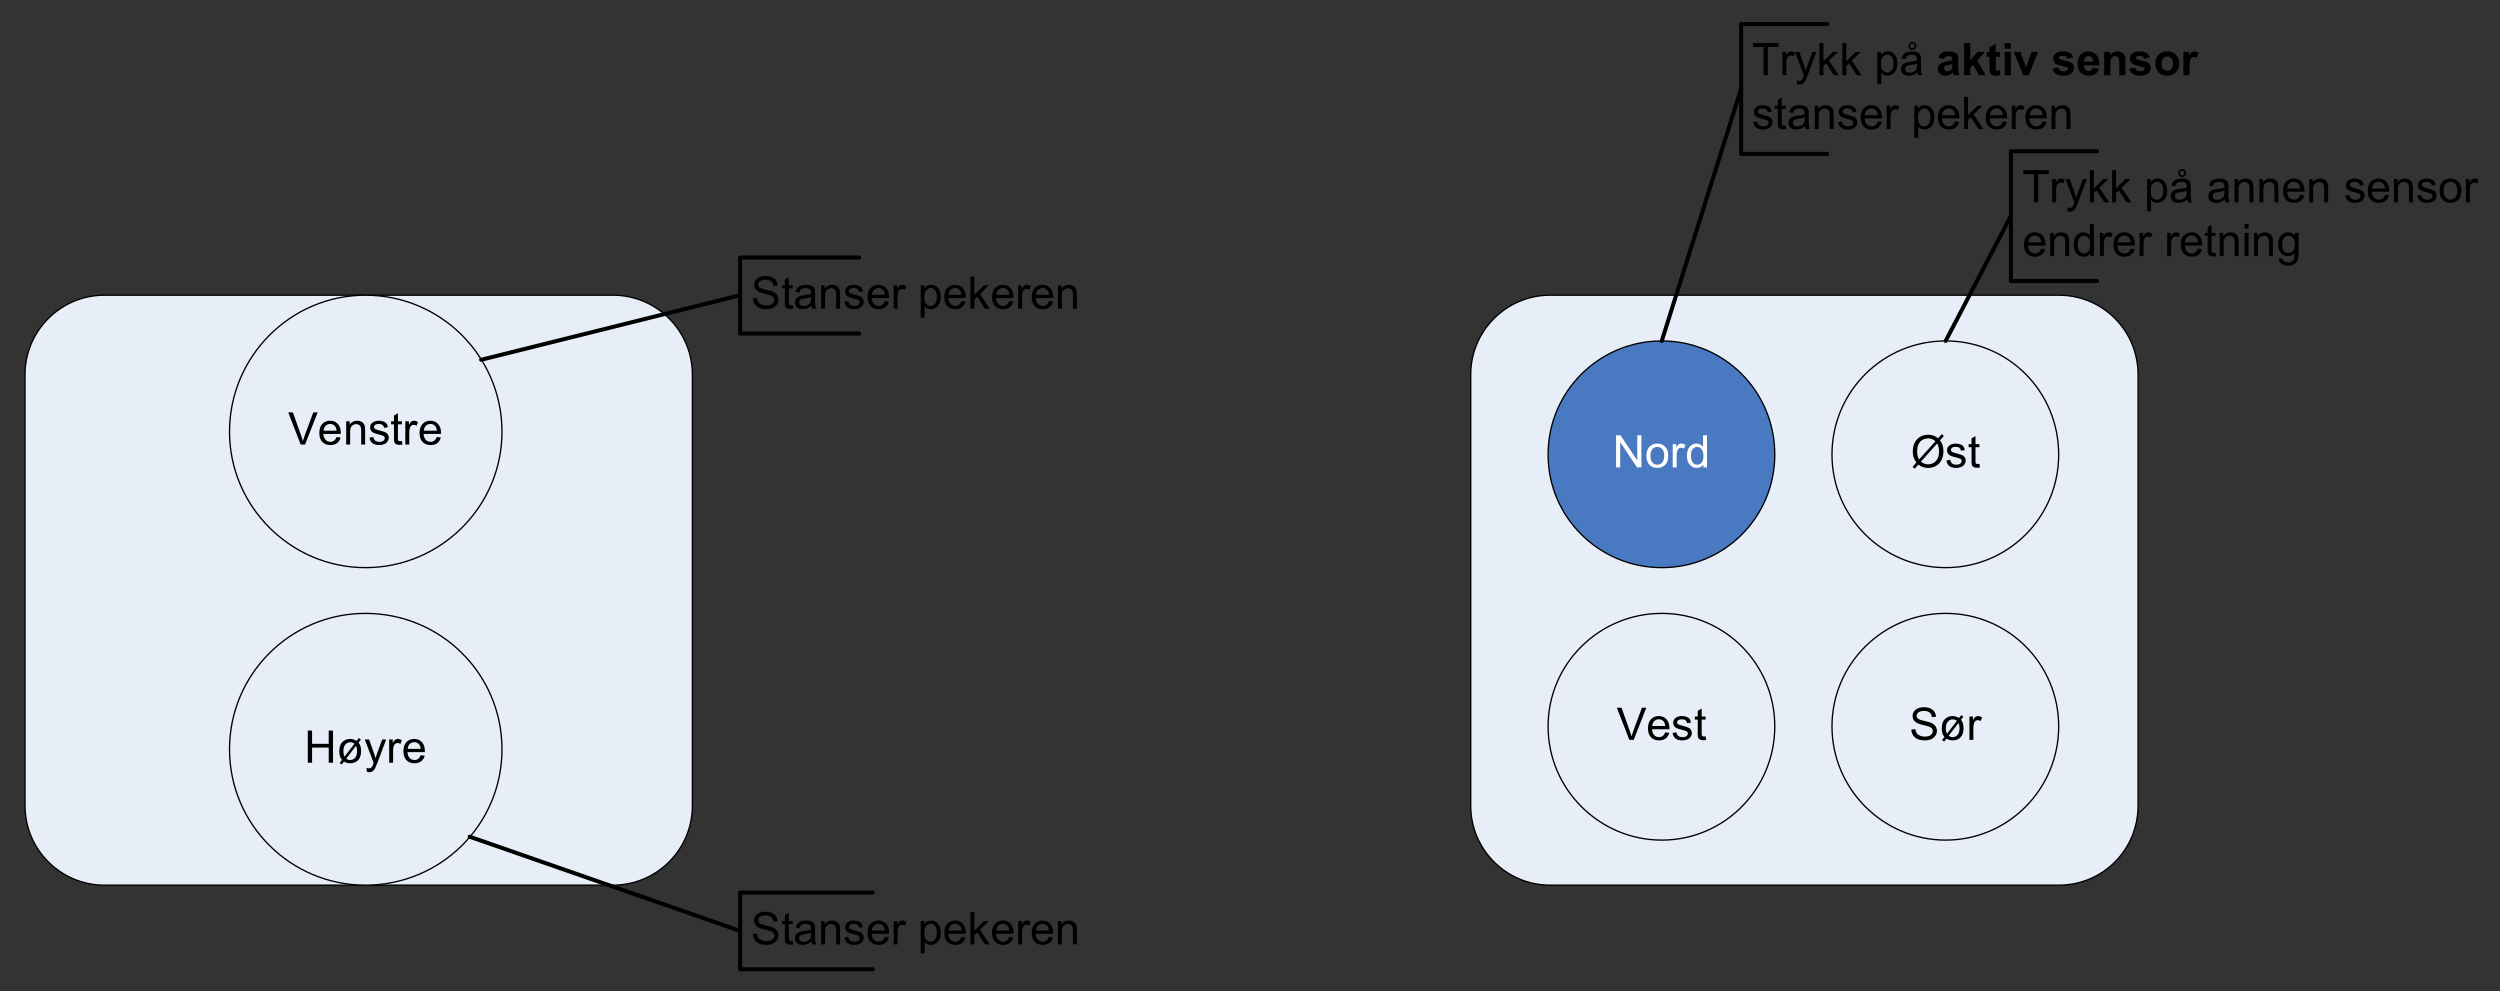 <?xml version="1.0" encoding="UTF-8"?>
<svg xmlns="http://www.w3.org/2000/svg" xmlns:xlink="http://www.w3.org/1999/xlink" width="445.944pt" height="176.855pt" viewBox="0 0 445.944 176.855" version="1.1">
<rect x="0" y="0" width="445.944" height="176.855" fill="#333333" stroke="none"/>
<defs>
<g>
<symbol overflow="visible" id="glyph0-0">
<path style="stroke:none;" d="M 1 0 L 1 -5 L 5 -5 L 5 0 Z M 1.125 -0.125 L 4.875 -0.125 L 4.875 -4.875 L 1.125 -4.875 Z M 1.125 -0.125 "/>
</symbol>
<symbol overflow="visible" id="glyph0-1">
<path style="stroke:none;" d="M 4.891 -5.203 L 5.547 -5.938 L 5.922 -5.609 L 5.234 -4.844 C 5.461 -4.508 5.613 -4.219 5.688 -3.969 C 5.789 -3.633 5.844 -3.266 5.844 -2.859 C 5.844 -2.273 5.723 -1.754 5.484 -1.297 C 5.254 -0.836 4.926 -0.488 4.5 -0.25 C 4.07 -0.02 3.613 0.094 3.125 0.094 C 2.77 0.094 2.445 0.039 2.156 -0.062 C 1.926 -0.133 1.664 -0.281 1.375 -0.5 L 0.719 0.234 L 0.328 -0.094 L 1.016 -0.875 C 0.754 -1.258 0.582 -1.586 0.5 -1.859 C 0.414 -2.141 0.375 -2.473 0.375 -2.859 C 0.375 -3.441 0.488 -3.961 0.719 -4.422 C 0.957 -4.879 1.285 -5.227 1.703 -5.469 C 2.129 -5.707 2.602 -5.828 3.125 -5.828 C 3.469 -5.828 3.77 -5.781 4.031 -5.688 C 4.301 -5.594 4.586 -5.43 4.891 -5.203 Z M 4.422 -4.672 C 4.172 -4.867 3.953 -5 3.766 -5.062 C 3.586 -5.133 3.375 -5.172 3.125 -5.172 C 2.551 -5.172 2.078 -4.977 1.703 -4.594 C 1.336 -4.207 1.156 -3.629 1.156 -2.859 C 1.156 -2.555 1.18 -2.289 1.234 -2.062 C 1.273 -1.883 1.363 -1.672 1.5 -1.422 Z M 4.734 -4.281 L 1.828 -1.031 C 2.035 -0.863 2.223 -0.75 2.391 -0.688 C 2.609 -0.594 2.848 -0.547 3.109 -0.547 C 3.672 -0.547 4.133 -0.742 4.5 -1.141 C 4.875 -1.547 5.062 -2.113 5.062 -2.844 C 5.062 -3.383 4.953 -3.863 4.734 -4.281 Z M 4.734 -4.281 "/>
</symbol>
<symbol overflow="visible" id="glyph0-2">
<path style="stroke:none;" d="M 0.25 -1.234 L 0.938 -1.344 C 0.977 -1.07 1.086 -0.859 1.266 -0.703 C 1.441 -0.555 1.691 -0.484 2.016 -0.484 C 2.336 -0.484 2.578 -0.547 2.734 -0.672 C 2.891 -0.805 2.969 -0.961 2.969 -1.141 C 2.969 -1.305 2.898 -1.43 2.766 -1.516 C 2.672 -1.578 2.43 -1.66 2.047 -1.766 C 1.523 -1.891 1.164 -2 0.969 -2.094 C 0.77 -2.188 0.617 -2.316 0.516 -2.484 C 0.41 -2.66 0.359 -2.848 0.359 -3.047 C 0.359 -3.234 0.398 -3.406 0.484 -3.562 C 0.578 -3.719 0.695 -3.848 0.844 -3.953 C 0.945 -4.035 1.094 -4.102 1.281 -4.156 C 1.469 -4.219 1.672 -4.25 1.891 -4.25 C 2.211 -4.25 2.5 -4.203 2.75 -4.109 C 3 -4.016 3.18 -3.883 3.297 -3.719 C 3.41 -3.562 3.488 -3.348 3.531 -3.078 L 2.844 -2.984 C 2.812 -3.203 2.723 -3.367 2.578 -3.484 C 2.43 -3.609 2.219 -3.672 1.938 -3.672 C 1.613 -3.672 1.383 -3.613 1.25 -3.5 C 1.113 -3.395 1.047 -3.27 1.047 -3.125 C 1.047 -3.039 1.07 -2.961 1.125 -2.891 C 1.188 -2.805 1.281 -2.742 1.406 -2.703 C 1.469 -2.672 1.672 -2.609 2.016 -2.516 C 2.516 -2.379 2.863 -2.27 3.062 -2.188 C 3.258 -2.102 3.41 -1.977 3.516 -1.812 C 3.629 -1.656 3.688 -1.457 3.688 -1.219 C 3.688 -0.988 3.617 -0.77 3.484 -0.562 C 3.348 -0.352 3.148 -0.191 2.891 -0.078 C 2.641 0.035 2.348 0.094 2.016 0.094 C 1.484 0.094 1.07 -0.016 0.781 -0.234 C 0.5 -0.461 0.32 -0.797 0.25 -1.234 Z M 0.25 -1.234 "/>
</symbol>
<symbol overflow="visible" id="glyph0-3">
<path style="stroke:none;" d="M 2.062 -0.625 L 2.172 -0.016 C 1.973 0.035 1.797 0.062 1.641 0.062 C 1.379 0.062 1.176 0.02 1.031 -0.062 C 0.895 -0.145 0.797 -0.25 0.734 -0.375 C 0.68 -0.508 0.656 -0.789 0.656 -1.219 L 0.656 -3.609 L 0.141 -3.609 L 0.141 -4.156 L 0.656 -4.156 L 0.656 -5.172 L 1.359 -5.594 L 1.359 -4.156 L 2.062 -4.156 L 2.062 -3.609 L 1.359 -3.609 L 1.359 -1.172 C 1.359 -0.973 1.367 -0.844 1.391 -0.781 C 1.422 -0.727 1.461 -0.688 1.516 -0.656 C 1.566 -0.625 1.645 -0.609 1.75 -0.609 C 1.832 -0.609 1.938 -0.613 2.062 -0.625 Z M 2.062 -0.625 "/>
</symbol>
<symbol overflow="visible" id="glyph0-4">
<path style="stroke:none;" d="M 0.359 -1.844 L 1.078 -1.906 C 1.109 -1.613 1.188 -1.375 1.312 -1.188 C 1.438 -1.008 1.629 -0.863 1.891 -0.75 C 2.148 -0.633 2.441 -0.578 2.766 -0.578 C 3.055 -0.578 3.312 -0.617 3.531 -0.703 C 3.75 -0.797 3.91 -0.914 4.016 -1.062 C 4.129 -1.219 4.188 -1.383 4.188 -1.562 C 4.188 -1.738 4.133 -1.895 4.031 -2.031 C 3.926 -2.164 3.754 -2.273 3.516 -2.359 C 3.359 -2.422 3.016 -2.516 2.484 -2.641 C 1.961 -2.766 1.598 -2.883 1.391 -3 C 1.117 -3.145 0.914 -3.32 0.781 -3.531 C 0.645 -3.75 0.578 -3.988 0.578 -4.25 C 0.578 -4.539 0.66 -4.812 0.828 -5.062 C 0.992 -5.312 1.234 -5.5 1.547 -5.625 C 1.859 -5.758 2.207 -5.828 2.594 -5.828 C 3.02 -5.828 3.395 -5.758 3.719 -5.625 C 4.039 -5.488 4.289 -5.285 4.469 -5.016 C 4.645 -4.754 4.738 -4.453 4.75 -4.109 L 4.016 -4.062 C 3.984 -4.426 3.852 -4.695 3.625 -4.875 C 3.395 -5.062 3.062 -5.156 2.625 -5.156 C 2.164 -5.156 1.832 -5.07 1.625 -4.906 C 1.414 -4.738 1.312 -4.535 1.312 -4.297 C 1.312 -4.086 1.383 -3.922 1.531 -3.797 C 1.676 -3.66 2.055 -3.52 2.672 -3.375 C 3.285 -3.238 3.707 -3.117 3.938 -3.016 C 4.27 -2.859 4.516 -2.66 4.672 -2.422 C 4.836 -2.191 4.922 -1.926 4.922 -1.625 C 4.922 -1.312 4.832 -1.02 4.656 -0.75 C 4.477 -0.488 4.227 -0.281 3.906 -0.125 C 3.582 0.02 3.211 0.094 2.797 0.094 C 2.285 0.094 1.852 0.02 1.5 -0.125 C 1.145 -0.281 0.867 -0.508 0.672 -0.812 C 0.473 -1.113 0.367 -1.457 0.359 -1.844 Z M 0.359 -1.844 "/>
</symbol>
<symbol overflow="visible" id="glyph0-5">
<path style="stroke:none;" d="M 3.594 -3.906 L 3.984 -4.406 L 4.359 -4.125 L 3.938 -3.594 C 4.102 -3.363 4.211 -3.16 4.266 -2.984 C 4.348 -2.723 4.391 -2.422 4.391 -2.078 C 4.391 -1.297 4.172 -0.719 3.734 -0.344 C 3.379 -0.051 2.945 0.094 2.438 0.094 C 2.031 0.094 1.664 -0.008 1.344 -0.219 L 0.938 0.312 L 0.562 0.031 L 0.984 -0.516 C 0.836 -0.691 0.727 -0.867 0.656 -1.047 C 0.551 -1.336 0.5 -1.66 0.5 -2.016 C 0.5 -2.797 0.691 -3.363 1.078 -3.719 C 1.461 -4.07 1.91 -4.25 2.422 -4.25 C 2.641 -4.25 2.836 -4.219 3.016 -4.156 C 3.191 -4.102 3.383 -4.02 3.594 -3.906 Z M 3.203 -3.391 C 2.961 -3.566 2.711 -3.656 2.453 -3.656 C 2.109 -3.656 1.816 -3.52 1.578 -3.25 C 1.348 -2.988 1.234 -2.598 1.234 -2.078 C 1.234 -1.68 1.301 -1.352 1.438 -1.094 Z M 3.484 -3.016 L 1.734 -0.734 C 1.941 -0.566 2.172 -0.484 2.422 -0.484 C 2.785 -0.484 3.082 -0.613 3.312 -0.875 C 3.551 -1.145 3.672 -1.547 3.672 -2.078 C 3.672 -2.273 3.656 -2.445 3.625 -2.594 C 3.602 -2.707 3.555 -2.848 3.484 -3.016 Z M 3.484 -3.016 "/>
</symbol>
<symbol overflow="visible" id="glyph0-6">
<path style="stroke:none;" d="M 0.516 0 L 0.516 -4.156 L 1.156 -4.156 L 1.156 -3.516 C 1.312 -3.816 1.457 -4.016 1.594 -4.109 C 1.738 -4.203 1.891 -4.25 2.047 -4.25 C 2.285 -4.25 2.531 -4.172 2.781 -4.016 L 2.531 -3.359 C 2.363 -3.461 2.191 -3.516 2.016 -3.516 C 1.859 -3.516 1.719 -3.469 1.594 -3.375 C 1.477 -3.281 1.395 -3.156 1.344 -3 C 1.258 -2.75 1.219 -2.473 1.219 -2.172 L 1.219 0 Z M 0.516 0 "/>
</symbol>
<symbol overflow="visible" id="glyph0-7">
<path style="stroke:none;" d="M 2.25 0 L 0.031 -5.734 L 0.859 -5.734 L 2.344 -1.562 C 2.469 -1.227 2.566 -0.914 2.641 -0.625 C 2.734 -0.938 2.836 -1.25 2.953 -1.562 L 4.5 -5.734 L 5.281 -5.734 L 3.031 0 Z M 2.25 0 "/>
</symbol>
<symbol overflow="visible" id="glyph0-8">
<path style="stroke:none;" d="M 3.375 -1.344 L 4.094 -1.25 C 3.977 -0.82 3.766 -0.488 3.453 -0.25 C 3.148 -0.02 2.754 0.094 2.266 0.094 C 1.66 0.094 1.18 -0.094 0.828 -0.469 C 0.473 -0.844 0.297 -1.367 0.297 -2.047 C 0.297 -2.742 0.473 -3.285 0.828 -3.672 C 1.191 -4.055 1.66 -4.25 2.234 -4.25 C 2.785 -4.25 3.238 -4.055 3.594 -3.672 C 3.945 -3.297 4.125 -2.766 4.125 -2.078 C 4.125 -2.035 4.117 -1.973 4.109 -1.891 L 1.016 -1.891 C 1.047 -1.441 1.176 -1.094 1.406 -0.844 C 1.633 -0.602 1.926 -0.484 2.281 -0.484 C 2.531 -0.484 2.742 -0.551 2.922 -0.688 C 3.109 -0.82 3.258 -1.039 3.375 -1.344 Z M 1.062 -2.469 L 3.375 -2.469 C 3.344 -2.82 3.254 -3.086 3.109 -3.266 C 2.891 -3.535 2.598 -3.672 2.234 -3.672 C 1.91 -3.672 1.641 -3.562 1.422 -3.344 C 1.203 -3.125 1.082 -2.832 1.062 -2.469 Z M 1.062 -2.469 "/>
</symbol>
<symbol overflow="visible" id="glyph0-9">
<path style="stroke:none;" d="M 0.609 0 L 0.609 -5.734 L 1.391 -5.734 L 4.391 -1.234 L 4.391 -5.734 L 5.125 -5.734 L 5.125 0 L 4.344 0 L 1.344 -4.5 L 1.344 0 Z M 0.609 0 "/>
</symbol>
<symbol overflow="visible" id="glyph0-10">
<path style="stroke:none;" d="M 0.266 -2.078 C 0.266 -2.848 0.477 -3.414 0.906 -3.781 C 1.258 -4.094 1.695 -4.25 2.219 -4.25 C 2.781 -4.25 3.242 -4.062 3.609 -3.688 C 3.973 -3.312 4.156 -2.797 4.156 -2.141 C 4.156 -1.598 4.07 -1.176 3.906 -0.875 C 3.75 -0.57 3.516 -0.332 3.203 -0.156 C 2.898 0.008 2.57 0.094 2.219 0.094 C 1.633 0.094 1.16 -0.094 0.797 -0.469 C 0.441 -0.844 0.266 -1.379 0.266 -2.078 Z M 0.984 -2.078 C 0.984 -1.547 1.098 -1.145 1.328 -0.875 C 1.566 -0.613 1.863 -0.484 2.219 -0.484 C 2.562 -0.484 2.848 -0.613 3.078 -0.875 C 3.316 -1.145 3.438 -1.551 3.438 -2.094 C 3.438 -2.613 3.316 -3.004 3.078 -3.266 C 2.848 -3.523 2.562 -3.656 2.219 -3.656 C 1.863 -3.656 1.566 -3.523 1.328 -3.266 C 1.098 -3.004 0.984 -2.609 0.984 -2.078 Z M 0.984 -2.078 "/>
</symbol>
<symbol overflow="visible" id="glyph0-11">
<path style="stroke:none;" d="M 3.219 0 L 3.219 -0.531 C 2.957 -0.113 2.57 0.094 2.062 0.094 C 1.727 0.094 1.422 0.004 1.141 -0.172 C 0.867 -0.359 0.656 -0.613 0.5 -0.938 C 0.352 -1.27 0.281 -1.648 0.281 -2.078 C 0.281 -2.484 0.348 -2.852 0.484 -3.188 C 0.617 -3.531 0.82 -3.789 1.094 -3.969 C 1.375 -4.156 1.688 -4.25 2.031 -4.25 C 2.281 -4.25 2.5 -4.191 2.688 -4.078 C 2.883 -3.973 3.047 -3.836 3.172 -3.672 L 3.172 -5.734 L 3.875 -5.734 L 3.875 0 Z M 1 -2.078 C 1 -1.547 1.109 -1.145 1.328 -0.875 C 1.555 -0.613 1.82 -0.484 2.125 -0.484 C 2.438 -0.484 2.695 -0.609 2.906 -0.859 C 3.125 -1.109 3.234 -1.492 3.234 -2.016 C 3.234 -2.578 3.125 -2.988 2.906 -3.25 C 2.688 -3.52 2.414 -3.656 2.094 -3.656 C 1.781 -3.656 1.52 -3.523 1.312 -3.266 C 1.102 -3.016 1 -2.617 1 -2.078 Z M 1 -2.078 "/>
</symbol>
<symbol overflow="visible" id="glyph0-12">
<path style="stroke:none;" d="M 0.531 0 L 0.531 -4.156 L 1.156 -4.156 L 1.156 -3.562 C 1.469 -4.02 1.91 -4.25 2.484 -4.25 C 2.734 -4.25 2.961 -4.203 3.172 -4.109 C 3.379 -4.016 3.535 -3.895 3.641 -3.75 C 3.742 -3.602 3.816 -3.43 3.859 -3.234 C 3.891 -3.109 3.906 -2.879 3.906 -2.547 L 3.906 0 L 3.203 0 L 3.203 -2.531 C 3.203 -2.812 3.172 -3.02 3.109 -3.156 C 3.055 -3.301 2.957 -3.414 2.812 -3.5 C 2.676 -3.594 2.516 -3.641 2.328 -3.641 C 2.035 -3.641 1.781 -3.539 1.562 -3.344 C 1.344 -3.156 1.234 -2.797 1.234 -2.266 L 1.234 0 Z M 0.531 0 "/>
</symbol>
<symbol overflow="visible" id="glyph0-13">
<path style="stroke:none;" d="M 0.641 0 L 0.641 -5.734 L 1.406 -5.734 L 1.406 -3.375 L 4.375 -3.375 L 4.375 -5.734 L 5.141 -5.734 L 5.141 0 L 4.375 0 L 4.375 -2.703 L 1.406 -2.703 L 1.406 0 Z M 0.641 0 "/>
</symbol>
<symbol overflow="visible" id="glyph0-14">
<path style="stroke:none;" d="M 0.5 1.594 L 0.422 0.938 C 0.578 0.977 0.711 1 0.828 1 C 0.984 1 1.109 0.973 1.203 0.922 C 1.297 0.867 1.367 0.797 1.422 0.703 C 1.473 0.629 1.547 0.457 1.641 0.188 C 1.648 0.145 1.672 0.086 1.703 0.016 L 0.125 -4.156 L 0.891 -4.156 L 1.75 -1.75 C 1.863 -1.445 1.961 -1.125 2.047 -0.781 C 2.129 -1.102 2.227 -1.422 2.344 -1.734 L 3.234 -4.156 L 3.938 -4.156 L 2.359 0.078 C 2.18 0.523 2.047 0.836 1.953 1.016 C 1.828 1.242 1.68 1.41 1.516 1.516 C 1.359 1.629 1.172 1.688 0.953 1.688 C 0.816 1.688 0.664 1.656 0.5 1.594 Z M 0.5 1.594 "/>
</symbol>
<symbol overflow="visible" id="glyph0-15">
<path style="stroke:none;" d="M 3.234 -0.516 C 2.973 -0.297 2.723 -0.141 2.484 -0.047 C 2.242 0.047 1.984 0.094 1.703 0.094 C 1.254 0.094 0.906 -0.016 0.656 -0.234 C 0.414 -0.461 0.297 -0.75 0.297 -1.094 C 0.297 -1.301 0.336 -1.488 0.422 -1.656 C 0.516 -1.82 0.633 -1.953 0.781 -2.047 C 0.938 -2.148 1.109 -2.227 1.297 -2.281 C 1.43 -2.32 1.641 -2.359 1.922 -2.391 C 2.492 -2.461 2.91 -2.547 3.172 -2.641 C 3.18 -2.734 3.188 -2.789 3.188 -2.812 C 3.188 -3.102 3.117 -3.305 2.984 -3.422 C 2.805 -3.578 2.539 -3.656 2.188 -3.656 C 1.852 -3.656 1.609 -3.598 1.453 -3.484 C 1.297 -3.367 1.176 -3.164 1.094 -2.875 L 0.406 -2.969 C 0.469 -3.258 0.57 -3.492 0.719 -3.672 C 0.863 -3.859 1.07 -4 1.344 -4.094 C 1.613 -4.195 1.926 -4.25 2.281 -4.25 C 2.633 -4.25 2.922 -4.207 3.141 -4.125 C 3.367 -4.039 3.535 -3.93 3.641 -3.797 C 3.742 -3.672 3.816 -3.516 3.859 -3.328 C 3.879 -3.203 3.891 -2.984 3.891 -2.672 L 3.891 -1.734 C 3.891 -1.086 3.906 -0.676 3.938 -0.5 C 3.969 -0.32 4.023 -0.156 4.109 0 L 3.375 0 C 3.301 -0.145 3.254 -0.316 3.234 -0.516 Z M 3.172 -2.078 C 2.922 -1.973 2.539 -1.883 2.031 -1.812 C 1.738 -1.77 1.531 -1.723 1.406 -1.672 C 1.289 -1.617 1.203 -1.539 1.141 -1.438 C 1.078 -1.344 1.047 -1.234 1.047 -1.109 C 1.047 -0.922 1.113 -0.766 1.25 -0.641 C 1.395 -0.516 1.602 -0.453 1.875 -0.453 C 2.145 -0.453 2.383 -0.508 2.594 -0.625 C 2.812 -0.75 2.969 -0.914 3.062 -1.125 C 3.133 -1.281 3.172 -1.516 3.172 -1.828 Z M 3.172 -2.078 "/>
</symbol>
<symbol overflow="visible" id="glyph0-16">
<path style="stroke:none;" d=""/>
</symbol>
<symbol overflow="visible" id="glyph0-17">
<path style="stroke:none;" d="M 0.531 1.594 L 0.531 -4.156 L 1.172 -4.156 L 1.172 -3.609 C 1.316 -3.816 1.484 -3.973 1.672 -4.078 C 1.867 -4.191 2.102 -4.25 2.375 -4.25 C 2.727 -4.25 3.039 -4.156 3.312 -3.969 C 3.582 -3.789 3.785 -3.535 3.922 -3.203 C 4.055 -2.867 4.125 -2.504 4.125 -2.109 C 4.125 -1.68 4.047 -1.297 3.891 -0.953 C 3.742 -0.617 3.523 -0.359 3.234 -0.172 C 2.941 0.004 2.641 0.094 2.328 0.094 C 2.086 0.094 1.875 0.047 1.688 -0.047 C 1.5 -0.148 1.348 -0.281 1.234 -0.438 L 1.234 1.594 Z M 1.172 -2.047 C 1.172 -1.516 1.273 -1.117 1.484 -0.859 C 1.703 -0.609 1.969 -0.484 2.281 -0.484 C 2.594 -0.484 2.859 -0.613 3.078 -0.875 C 3.297 -1.145 3.406 -1.555 3.406 -2.109 C 3.406 -2.641 3.297 -3.035 3.078 -3.297 C 2.867 -3.555 2.613 -3.688 2.312 -3.688 C 2.008 -3.688 1.742 -3.547 1.516 -3.266 C 1.285 -2.992 1.172 -2.586 1.172 -2.047 Z M 1.172 -2.047 "/>
</symbol>
<symbol overflow="visible" id="glyph0-18">
<path style="stroke:none;" d="M 0.531 0 L 0.531 -5.734 L 1.234 -5.734 L 1.234 -2.469 L 2.906 -4.156 L 3.812 -4.156 L 2.219 -2.609 L 3.969 0 L 3.109 0 L 1.734 -2.125 L 1.234 -1.641 L 1.234 0 Z M 0.531 0 "/>
</symbol>
<symbol overflow="visible" id="glyph0-19">
<path style="stroke:none;" d="M 2.078 0 L 2.078 -5.047 L 0.188 -5.047 L 0.188 -5.734 L 4.734 -5.734 L 4.734 -5.047 L 2.828 -5.047 L 2.828 0 Z M 2.078 0 "/>
</symbol>
<symbol overflow="visible" id="glyph0-20">
<path style="stroke:none;" d="M 3.234 -0.516 C 2.973 -0.297 2.723 -0.141 2.484 -0.047 C 2.242 0.047 1.984 0.094 1.703 0.094 C 1.254 0.094 0.906 -0.016 0.656 -0.234 C 0.414 -0.461 0.297 -0.75 0.297 -1.094 C 0.297 -1.301 0.336 -1.488 0.422 -1.656 C 0.516 -1.82 0.633 -1.953 0.781 -2.047 C 0.938 -2.148 1.109 -2.227 1.297 -2.281 C 1.43 -2.32 1.641 -2.359 1.922 -2.391 C 2.492 -2.461 2.91 -2.547 3.172 -2.641 C 3.18 -2.734 3.188 -2.789 3.188 -2.812 C 3.188 -3.102 3.117 -3.305 2.984 -3.422 C 2.805 -3.578 2.539 -3.656 2.188 -3.656 C 1.852 -3.656 1.609 -3.598 1.453 -3.484 C 1.297 -3.367 1.176 -3.164 1.094 -2.875 L 0.406 -2.969 C 0.469 -3.258 0.57 -3.492 0.719 -3.672 C 0.863 -3.859 1.07 -4 1.344 -4.094 C 1.613 -4.195 1.926 -4.25 2.281 -4.25 C 2.633 -4.25 2.922 -4.207 3.141 -4.125 C 3.367 -4.039 3.535 -3.93 3.641 -3.797 C 3.742 -3.672 3.816 -3.516 3.859 -3.328 C 3.879 -3.203 3.891 -2.984 3.891 -2.672 L 3.891 -1.734 C 3.891 -1.086 3.906 -0.676 3.938 -0.5 C 3.969 -0.32 4.023 -0.156 4.109 0 L 3.375 0 C 3.301 -0.145 3.254 -0.316 3.234 -0.516 Z M 3.172 -2.078 C 2.922 -1.973 2.539 -1.883 2.031 -1.812 C 1.738 -1.77 1.531 -1.723 1.406 -1.672 C 1.289 -1.617 1.203 -1.539 1.141 -1.438 C 1.078 -1.344 1.047 -1.234 1.047 -1.109 C 1.047 -0.922 1.113 -0.766 1.25 -0.641 C 1.395 -0.516 1.602 -0.453 1.875 -0.453 C 2.145 -0.453 2.383 -0.508 2.594 -0.625 C 2.812 -0.75 2.969 -0.914 3.062 -1.125 C 3.133 -1.281 3.172 -1.516 3.172 -1.828 Z M 1.641 -5.234 C 1.641 -5.422 1.707 -5.582 1.844 -5.719 C 1.977 -5.852 2.145 -5.922 2.344 -5.922 C 2.531 -5.922 2.691 -5.852 2.828 -5.719 C 2.973 -5.582 3.047 -5.414 3.047 -5.219 C 3.047 -5.008 2.973 -4.836 2.828 -4.703 C 2.691 -4.566 2.531 -4.5 2.344 -4.5 C 2.145 -4.5 1.977 -4.566 1.844 -4.703 C 1.707 -4.848 1.641 -5.023 1.641 -5.234 Z M 1.938 -5.219 C 1.938 -5.102 1.973 -5.004 2.047 -4.922 C 2.129 -4.836 2.227 -4.797 2.344 -4.797 C 2.457 -4.797 2.555 -4.836 2.641 -4.922 C 2.723 -5.004 2.766 -5.102 2.766 -5.219 C 2.766 -5.332 2.723 -5.43 2.641 -5.516 C 2.555 -5.598 2.457 -5.641 2.344 -5.641 C 2.227 -5.641 2.129 -5.598 2.047 -5.516 C 1.973 -5.43 1.938 -5.332 1.938 -5.219 Z M 1.938 -5.219 "/>
</symbol>
<symbol overflow="visible" id="glyph0-21">
<path style="stroke:none;" d="M 0.531 -4.922 L 0.531 -5.734 L 1.234 -5.734 L 1.234 -4.922 Z M 0.531 0 L 0.531 -4.156 L 1.234 -4.156 L 1.234 0 Z M 0.531 0 "/>
</symbol>
<symbol overflow="visible" id="glyph0-22">
<path style="stroke:none;" d="M 0.406 0.344 L 1.078 0.453 C 1.109 0.66 1.191 0.812 1.328 0.906 C 1.492 1.039 1.727 1.109 2.031 1.109 C 2.363 1.109 2.617 1.039 2.797 0.906 C 2.973 0.781 3.094 0.598 3.156 0.359 C 3.188 0.211 3.203 -0.086 3.203 -0.547 C 2.891 -0.18 2.504 0 2.047 0 C 1.484 0 1.047 -0.203 0.734 -0.609 C 0.422 -1.023 0.266 -1.52 0.266 -2.094 C 0.266 -2.488 0.332 -2.852 0.469 -3.188 C 0.613 -3.531 0.82 -3.789 1.094 -3.969 C 1.363 -4.156 1.688 -4.25 2.062 -4.25 C 2.551 -4.25 2.953 -4.051 3.266 -3.656 L 3.266 -4.156 L 3.922 -4.156 L 3.922 -0.562 C 3.922 0.082 3.852 0.539 3.719 0.812 C 3.582 1.082 3.375 1.297 3.094 1.453 C 2.812 1.609 2.461 1.688 2.047 1.688 C 1.547 1.688 1.145 1.57 0.844 1.344 C 0.539 1.125 0.395 0.789 0.406 0.344 Z M 0.984 -2.156 C 0.984 -1.602 1.086 -1.203 1.297 -0.953 C 1.516 -0.703 1.789 -0.578 2.125 -0.578 C 2.445 -0.578 2.719 -0.703 2.938 -0.953 C 3.156 -1.203 3.266 -1.594 3.266 -2.125 C 3.266 -2.633 3.148 -3.016 2.922 -3.266 C 2.691 -3.523 2.422 -3.656 2.109 -3.656 C 1.797 -3.656 1.531 -3.531 1.312 -3.281 C 1.094 -3.031 0.984 -2.656 0.984 -2.156 Z M 0.984 -2.156 "/>
</symbol>
<symbol overflow="visible" id="glyph1-0">
<path style="stroke:none;" d="M 1 0 L 1 -5 L 5 -5 L 5 0 Z M 1.125 -0.125 L 4.875 -0.125 L 4.875 -4.875 L 1.125 -4.875 Z M 1.125 -0.125 "/>
</symbol>
<symbol overflow="visible" id="glyph1-1">
<path style="stroke:none;" d="M 1.391 -2.891 L 0.406 -3.062 C 0.508 -3.469 0.695 -3.766 0.969 -3.953 C 1.25 -4.148 1.66 -4.25 2.203 -4.25 C 2.691 -4.25 3.055 -4.188 3.297 -4.062 C 3.535 -3.945 3.703 -3.801 3.797 -3.625 C 3.891 -3.445 3.938 -3.117 3.938 -2.641 L 3.938 -1.359 C 3.938 -0.992 3.953 -0.723 3.984 -0.547 C 4.016 -0.379 4.082 -0.195 4.188 0 L 3.094 0 C 3.062 -0.07 3.023 -0.18 2.984 -0.328 C 2.973 -0.391 2.961 -0.43 2.953 -0.453 C 2.766 -0.273 2.562 -0.141 2.344 -0.047 C 2.133 0.047 1.91 0.094 1.672 0.094 C 1.242 0.094 0.906 -0.02 0.656 -0.25 C 0.406 -0.488 0.281 -0.785 0.281 -1.141 C 0.281 -1.367 0.336 -1.57 0.453 -1.75 C 0.566 -1.938 0.723 -2.078 0.922 -2.172 C 1.129 -2.273 1.422 -2.363 1.797 -2.438 C 2.305 -2.531 2.66 -2.617 2.859 -2.703 L 2.859 -2.812 C 2.859 -3.031 2.805 -3.18 2.703 -3.266 C 2.598 -3.359 2.406 -3.406 2.125 -3.406 C 1.926 -3.406 1.77 -3.363 1.656 -3.281 C 1.551 -3.207 1.461 -3.078 1.391 -2.891 Z M 2.859 -2 C 2.723 -1.945 2.5 -1.891 2.188 -1.828 C 1.883 -1.766 1.688 -1.703 1.594 -1.641 C 1.457 -1.535 1.391 -1.406 1.391 -1.25 C 1.391 -1.094 1.445 -0.957 1.562 -0.844 C 1.676 -0.738 1.82 -0.688 2 -0.688 C 2.195 -0.688 2.383 -0.75 2.562 -0.875 C 2.695 -0.977 2.785 -1.098 2.828 -1.234 C 2.848 -1.328 2.859 -1.508 2.859 -1.781 Z M 2.859 -2 "/>
</symbol>
<symbol overflow="visible" id="glyph1-2">
<path style="stroke:none;" d="M 0.531 0 L 0.531 -5.734 L 1.641 -5.734 L 1.641 -2.688 L 2.922 -4.156 L 4.266 -4.156 L 2.859 -2.641 L 4.375 0 L 3.188 0 L 2.141 -1.859 L 1.641 -1.328 L 1.641 0 Z M 0.531 0 "/>
</symbol>
<symbol overflow="visible" id="glyph1-3">
<path style="stroke:none;" d="M 2.484 -4.156 L 2.484 -3.281 L 1.734 -3.281 L 1.734 -1.609 C 1.734 -1.266 1.738 -1.062 1.75 -1 C 1.758 -0.945 1.789 -0.898 1.844 -0.859 C 1.895 -0.828 1.957 -0.812 2.031 -0.812 C 2.133 -0.812 2.281 -0.848 2.469 -0.922 L 2.562 -0.078 C 2.312 0.035 2.023 0.094 1.703 0.094 C 1.504 0.094 1.32 0.062 1.156 0 C 1 -0.07 0.883 -0.16 0.812 -0.266 C 0.738 -0.367 0.688 -0.508 0.656 -0.688 C 0.633 -0.82 0.625 -1.082 0.625 -1.469 L 0.625 -3.281 L 0.125 -3.281 L 0.125 -4.156 L 0.625 -4.156 L 0.625 -4.969 L 1.734 -5.609 L 1.734 -4.156 Z M 2.484 -4.156 "/>
</symbol>
<symbol overflow="visible" id="glyph1-4">
<path style="stroke:none;" d="M 0.578 -4.719 L 0.578 -5.734 L 1.672 -5.734 L 1.672 -4.719 Z M 0.578 0 L 0.578 -4.156 L 1.672 -4.156 L 1.672 0 Z M 0.578 0 "/>
</symbol>
<symbol overflow="visible" id="glyph1-5">
<path style="stroke:none;" d="M 1.719 0 L 0.047 -4.156 L 1.203 -4.156 L 1.984 -2.031 L 2.203 -1.328 C 2.266 -1.504 2.301 -1.625 2.312 -1.688 C 2.352 -1.801 2.395 -1.914 2.438 -2.031 L 3.219 -4.156 L 4.359 -4.156 L 2.703 0 Z M 1.719 0 "/>
</symbol>
<symbol overflow="visible" id="glyph1-6">
<path style="stroke:none;" d=""/>
</symbol>
<symbol overflow="visible" id="glyph1-7">
<path style="stroke:none;" d="M 0.188 -1.188 L 1.297 -1.359 C 1.336 -1.141 1.43 -0.973 1.578 -0.859 C 1.723 -0.754 1.922 -0.703 2.172 -0.703 C 2.461 -0.703 2.676 -0.754 2.812 -0.859 C 2.914 -0.93 2.969 -1.031 2.969 -1.156 C 2.969 -1.238 2.941 -1.305 2.891 -1.359 C 2.828 -1.41 2.703 -1.457 2.516 -1.5 C 1.629 -1.695 1.066 -1.875 0.828 -2.031 C 0.504 -2.258 0.344 -2.57 0.344 -2.969 C 0.344 -3.332 0.484 -3.633 0.766 -3.875 C 1.047 -4.125 1.488 -4.25 2.094 -4.25 C 2.656 -4.25 3.07 -4.156 3.344 -3.969 C 3.625 -3.781 3.816 -3.504 3.922 -3.141 L 2.891 -2.953 C 2.848 -3.117 2.766 -3.242 2.641 -3.328 C 2.516 -3.41 2.336 -3.453 2.109 -3.453 C 1.816 -3.453 1.609 -3.41 1.484 -3.328 C 1.398 -3.273 1.359 -3.203 1.359 -3.109 C 1.359 -3.035 1.395 -2.969 1.469 -2.906 C 1.57 -2.832 1.914 -2.727 2.5 -2.594 C 3.082 -2.469 3.488 -2.305 3.719 -2.109 C 3.945 -1.922 4.062 -1.648 4.062 -1.297 C 4.062 -0.922 3.898 -0.594 3.578 -0.312 C 3.266 -0.039 2.797 0.094 2.172 0.094 C 1.609 0.094 1.16 -0.02 0.828 -0.25 C 0.504 -0.477 0.289 -0.789 0.188 -1.188 Z M 0.188 -1.188 "/>
</symbol>
<symbol overflow="visible" id="glyph1-8">
<path style="stroke:none;" d="M 2.984 -1.328 L 4.078 -1.141 C 3.93 -0.734 3.707 -0.426 3.406 -0.219 C 3.102 -0.008 2.723 0.094 2.266 0.094 C 1.547 0.094 1.016 -0.141 0.672 -0.609 C 0.391 -0.992 0.25 -1.473 0.25 -2.047 C 0.25 -2.734 0.426 -3.27 0.781 -3.656 C 1.145 -4.051 1.602 -4.25 2.156 -4.25 C 2.77 -4.25 3.254 -4.039 3.609 -3.625 C 3.973 -3.219 4.145 -2.598 4.125 -1.766 L 1.375 -1.766 C 1.383 -1.43 1.473 -1.176 1.641 -1 C 1.816 -0.82 2.031 -0.734 2.281 -0.734 C 2.445 -0.734 2.586 -0.781 2.703 -0.875 C 2.828 -0.969 2.922 -1.117 2.984 -1.328 Z M 3.047 -2.438 C 3.035 -2.75 2.953 -2.988 2.797 -3.156 C 2.641 -3.32 2.445 -3.406 2.219 -3.406 C 1.977 -3.406 1.781 -3.316 1.625 -3.141 C 1.469 -2.961 1.395 -2.727 1.406 -2.438 Z M 3.047 -2.438 "/>
</symbol>
<symbol overflow="visible" id="glyph1-9">
<path style="stroke:none;" d="M 4.344 0 L 3.25 0 L 3.25 -2.125 C 3.25 -2.57 3.223 -2.859 3.172 -2.984 C 3.129 -3.117 3.055 -3.223 2.953 -3.297 C 2.848 -3.367 2.723 -3.406 2.578 -3.406 C 2.379 -3.406 2.203 -3.352 2.047 -3.25 C 1.898 -3.145 1.801 -3.004 1.75 -2.828 C 1.695 -2.66 1.672 -2.344 1.672 -1.875 L 1.672 0 L 0.562 0 L 0.562 -4.156 L 1.594 -4.156 L 1.594 -3.547 C 1.945 -4.016 2.398 -4.25 2.953 -4.25 C 3.191 -4.25 3.41 -4.203 3.609 -4.109 C 3.816 -4.023 3.973 -3.914 4.078 -3.781 C 4.18 -3.645 4.25 -3.488 4.281 -3.312 C 4.32 -3.145 4.344 -2.898 4.344 -2.578 Z M 4.344 0 "/>
</symbol>
<symbol overflow="visible" id="glyph1-10">
<path style="stroke:none;" d="M 0.328 -2.141 C 0.328 -2.504 0.414 -2.852 0.594 -3.188 C 0.77 -3.531 1.02 -3.789 1.344 -3.969 C 1.676 -4.156 2.047 -4.25 2.453 -4.25 C 3.086 -4.25 3.602 -4.039 4 -3.625 C 4.406 -3.219 4.609 -2.707 4.609 -2.094 C 4.609 -1.457 4.406 -0.93 4 -0.516 C 3.594 -0.109 3.082 0.094 2.469 0.094 C 2.082 0.094 1.719 0.008 1.375 -0.156 C 1.031 -0.332 0.77 -0.586 0.594 -0.922 C 0.414 -1.254 0.328 -1.66 0.328 -2.141 Z M 1.453 -2.078 C 1.453 -1.66 1.547 -1.344 1.734 -1.125 C 1.93 -0.906 2.176 -0.797 2.469 -0.797 C 2.75 -0.797 2.984 -0.906 3.172 -1.125 C 3.367 -1.344 3.469 -1.66 3.469 -2.078 C 3.469 -2.484 3.367 -2.797 3.172 -3.016 C 2.984 -3.234 2.75 -3.344 2.469 -3.344 C 2.176 -3.344 1.93 -3.234 1.734 -3.016 C 1.547 -2.797 1.453 -2.484 1.453 -2.078 Z M 1.453 -2.078 "/>
</symbol>
<symbol overflow="visible" id="glyph1-11">
<path style="stroke:none;" d="M 1.625 0 L 0.531 0 L 0.531 -4.156 L 1.547 -4.156 L 1.547 -3.562 C 1.723 -3.844 1.879 -4.023 2.016 -4.109 C 2.16 -4.203 2.32 -4.25 2.5 -4.25 C 2.75 -4.25 2.988 -4.176 3.219 -4.031 L 2.875 -3.078 C 2.688 -3.203 2.516 -3.266 2.359 -3.266 C 2.203 -3.266 2.07 -3.219 1.969 -3.125 C 1.863 -3.039 1.781 -2.891 1.719 -2.672 C 1.656 -2.453 1.625 -1.988 1.625 -1.281 Z M 1.625 0 "/>
</symbol>
</g>
</defs>
<g id="surface1">
<path style=" stroke:none;fill-rule:evenodd;fill:rgb(91.014%,93.359%,96.875%);fill-opacity:1;" d="M 367.223 157.895 C 375.145 157.895 381.383 151.535 381.383 143.734 L 381.383 66.816 C 381.383 59.016 375.145 52.656 367.223 52.656 L 276.504 52.656 C 268.703 52.656 262.344 59.016 262.344 66.816 L 262.344 143.734 C 262.344 151.535 268.703 157.895 276.504 157.895 L 367.223 157.895 "/>
<path style="fill:none;stroke-width:2;stroke-linecap:round;stroke-linejoin:round;stroke:rgb(0%,0%,0%);stroke-opacity:1;stroke-miterlimit:10;" d="M 3731.995 3895.671 C 3798.01 3895.671 3849.996 3948.665 3849.996 4013.672 L 3849.996 4654.655 C 3849.996 4719.661 3798.01 4772.656 3731.995 4772.656 L 2976.005 4772.656 C 2910.999 4772.656 2858.004 4719.661 2858.004 4654.655 L 2858.004 4013.672 C 2858.004 3948.665 2910.999 3895.671 2976.005 3895.671 Z M 3731.995 3895.671 " transform="matrix(0.12,0,0,-0.12,-80.617,625.375)"/>
<path style=" stroke:none;fill-rule:evenodd;fill:rgb(91.014%,93.359%,96.875%);fill-opacity:1;" d="M 326.785 81.094 C 326.785 69.816 335.902 60.816 347.062 60.816 C 358.223 60.816 367.223 69.816 367.223 81.094 C 367.223 92.254 358.223 101.254 347.062 101.254 C 335.902 101.254 326.785 92.254 326.785 81.094 "/>
<path style="fill:none;stroke-width:2;stroke-linecap:round;stroke-linejoin:round;stroke:rgb(0%,0%,0%);stroke-opacity:1;stroke-miterlimit:10;" d="M 3395.015 4535.677 C 3395.015 4629.655 3470.992 4704.655 3563.993 4704.655 C 3656.995 4704.655 3731.995 4629.655 3731.995 4535.677 C 3731.995 4442.676 3656.995 4367.676 3563.993 4367.676 C 3470.992 4367.676 3395.015 4442.676 3395.015 4535.677 Z M 3395.015 4535.677 " transform="matrix(0.12,0,0,-0.12,-80.617,625.375)"/>
<g style="fill:rgb(0%,0%,0%);fill-opacity:1;">
  <use xlink:href="#glyph0-1" x="340.823" y="83.375"/>
</g>
<g style="fill:rgb(0%,0%,0%);fill-opacity:1;">
  <use xlink:href="#glyph0-2" x="346.944" y="83.375"/>
</g>
<g style="fill:rgb(0%,0%,0%);fill-opacity:1;">
  <use xlink:href="#glyph0-3" x="351.024" y="83.375"/>
</g>
<path style=" stroke:none;fill-rule:evenodd;fill:rgb(91.014%,93.359%,96.875%);fill-opacity:1;" d="M 326.785 129.574 C 326.785 118.414 335.902 109.414 347.062 109.414 C 358.223 109.414 367.223 118.414 367.223 129.574 C 367.223 140.734 358.223 149.855 347.062 149.855 C 335.902 149.855 326.785 140.734 326.785 129.574 "/>
<path style="fill:none;stroke-width:2;stroke-linecap:round;stroke-linejoin:round;stroke:rgb(0%,0%,0%);stroke-opacity:1;stroke-miterlimit:10;" d="M 3395.015 4131.673 C 3395.015 4224.674 3470.992 4299.674 3563.993 4299.674 C 3656.995 4299.674 3731.995 4224.674 3731.995 4131.673 C 3731.995 4038.672 3656.995 3962.663 3563.993 3962.663 C 3470.992 3962.663 3395.015 4038.672 3395.015 4131.673 Z M 3395.015 4131.673 " transform="matrix(0.12,0,0,-0.12,-80.617,625.375)"/>
<g style="fill:rgb(0%,0%,0%);fill-opacity:1;">
  <use xlink:href="#glyph0-4" x="340.583" y="131.975"/>
</g>
<g style="fill:rgb(0%,0%,0%);fill-opacity:1;">
  <use xlink:href="#glyph0-5" x="345.863" y="131.975"/>
</g>
<g style="fill:rgb(0%,0%,0%);fill-opacity:1;">
  <use xlink:href="#glyph0-6" x="350.785" y="131.975"/>
</g>
<path style=" stroke:none;fill-rule:evenodd;fill:rgb(91.014%,93.359%,96.875%);fill-opacity:1;" d="M 276.145 129.574 C 276.145 118.414 285.262 109.414 296.422 109.414 C 307.582 109.414 316.582 118.414 316.582 129.574 C 316.582 140.734 307.582 149.855 296.422 149.855 C 285.262 149.855 276.145 140.734 276.145 129.574 "/>
<path style="fill:none;stroke-width:2;stroke-linecap:round;stroke-linejoin:round;stroke:rgb(0%,0%,0%);stroke-opacity:1;stroke-miterlimit:10;" d="M 2973.01 4131.673 C 2973.01 4224.674 3048.987 4299.674 3141.988 4299.674 C 3234.989 4299.674 3309.989 4224.674 3309.989 4131.673 C 3309.989 4038.672 3234.989 3962.663 3141.988 3962.663 C 3048.987 3962.663 2973.01 4038.672 2973.01 4131.673 Z M 2973.01 4131.673 " transform="matrix(0.12,0,0,-0.12,-80.617,625.375)"/>
<g style="fill:rgb(0%,0%,0%);fill-opacity:1;">
  <use xlink:href="#glyph0-7" x="288.383" y="131.975"/>
</g>
<g style="fill:rgb(0%,0%,0%);fill-opacity:1;">
  <use xlink:href="#glyph0-8" x="293.663" y="131.975"/>
</g>
<g style="fill:rgb(0%,0%,0%);fill-opacity:1;">
  <use xlink:href="#glyph0-2" x="298.102" y="131.975"/>
</g>
<g style="fill:rgb(0%,0%,0%);fill-opacity:1;">
  <use xlink:href="#glyph0-3" x="302.182" y="131.975"/>
</g>
<path style=" stroke:none;fill-rule:evenodd;fill:rgb(28.613%,47.459%,75.194%);fill-opacity:1;" d="M 276.145 81.094 C 276.145 69.816 285.262 60.816 296.422 60.816 C 307.582 60.816 316.582 69.816 316.582 81.094 C 316.582 92.254 307.582 101.254 296.422 101.254 C 285.262 101.254 276.145 92.254 276.145 81.094 "/>
<path style="fill:none;stroke-width:2;stroke-linecap:round;stroke-linejoin:round;stroke:rgb(0%,0%,0%);stroke-opacity:1;stroke-miterlimit:10;" d="M 2973.01 4535.677 C 2973.01 4629.655 3048.987 4704.655 3141.988 4704.655 C 3234.989 4704.655 3309.989 4629.655 3309.989 4535.677 C 3309.989 4442.676 3234.989 4367.676 3141.988 4367.676 C 3048.987 4367.676 2973.01 4442.676 2973.01 4535.677 Z M 2973.01 4535.677 " transform="matrix(0.12,0,0,-0.12,-80.617,625.375)"/>
<g style="fill:rgb(100%,100%,100%);fill-opacity:1;">
  <use xlink:href="#glyph0-9" x="287.663" y="83.375"/>
</g>
<g style="fill:rgb(100%,100%,100%);fill-opacity:1;">
  <use xlink:href="#glyph0-10" x="293.422" y="83.375"/>
</g>
<g style="fill:rgb(100%,100%,100%);fill-opacity:1;">
  <use xlink:href="#glyph0-6" x="297.861" y="83.375"/>
</g>
<g style="fill:rgb(100%,100%,100%);fill-opacity:1;">
  <use xlink:href="#glyph0-11" x="300.62" y="83.375"/>
</g>
<path style=" stroke:none;fill-rule:evenodd;fill:rgb(91.014%,93.359%,96.875%);fill-opacity:1;" d="M 109.344 157.895 C 117.145 157.895 123.504 151.535 123.504 143.734 L 123.504 66.816 C 123.504 59.016 117.145 52.656 109.344 52.656 L 18.625 52.656 C 10.824 52.656 4.465 59.016 4.465 66.816 L 4.465 143.734 C 4.465 151.535 10.824 157.895 18.625 157.895 L 109.344 157.895 "/>
<path style="fill:none;stroke-width:2;stroke-linecap:round;stroke-linejoin:round;stroke:rgb(0%,0%,0%);stroke-opacity:1;stroke-miterlimit:10;" d="M 1583.004 3895.671 C 1648.01 3895.671 1701.005 3948.665 1701.005 4013.672 L 1701.005 4654.655 C 1701.005 4719.661 1648.01 4772.656 1583.004 4772.656 L 827.014 4772.656 C 762.008 4772.656 709.013 4719.661 709.013 4654.655 L 709.013 4013.672 C 709.013 3948.665 762.008 3895.671 827.014 3895.671 Z M 1583.004 3895.671 " transform="matrix(0.12,0,0,-0.12,-80.617,625.375)"/>
<path style=" stroke:none;fill-rule:evenodd;fill:rgb(91.014%,93.359%,96.875%);fill-opacity:1;" d="M 40.941 77.016 C 40.941 63.574 51.863 52.656 65.184 52.656 C 78.625 52.656 89.543 63.574 89.543 77.016 C 89.543 90.336 78.625 101.254 65.184 101.254 C 51.863 101.254 40.941 90.336 40.941 77.016 "/>
<path style="fill:none;stroke-width:2;stroke-linecap:round;stroke-linejoin:round;stroke:rgb(0%,0%,0%);stroke-opacity:1;stroke-miterlimit:10;" d="M 1012.984 4569.661 C 1012.984 4681.673 1104 4772.656 1215.002 4772.656 C 1327.014 4772.656 1417.997 4681.673 1417.997 4569.661 C 1417.997 4458.659 1327.014 4367.676 1215.002 4367.676 C 1104 4367.676 1012.984 4458.659 1012.984 4569.661 Z M 1012.984 4569.661 " transform="matrix(0.12,0,0,-0.12,-80.617,625.375)"/>
<g style="fill:rgb(0%,0%,0%);fill-opacity:1;">
  <use xlink:href="#glyph0-7" x="51.383" y="79.295"/>
</g>
<g style="fill:rgb(0%,0%,0%);fill-opacity:1;">
  <use xlink:href="#glyph0-8" x="56.663" y="79.295"/>
</g>
<g style="fill:rgb(0%,0%,0%);fill-opacity:1;">
  <use xlink:href="#glyph0-12" x="61.222" y="79.295"/>
</g>
<g style="fill:rgb(0%,0%,0%);fill-opacity:1;">
  <use xlink:href="#glyph0-2" x="65.661" y="79.295"/>
</g>
<g style="fill:rgb(0%,0%,0%);fill-opacity:1;">
  <use xlink:href="#glyph0-3" x="69.621" y="79.295"/>
</g>
<g style="fill:rgb(0%,0%,0%);fill-opacity:1;">
  <use xlink:href="#glyph0-6" x="71.782" y="79.295"/>
</g>
<g style="fill:rgb(0%,0%,0%);fill-opacity:1;">
  <use xlink:href="#glyph0-8" x="74.542" y="79.295"/>
</g>
<path style=" stroke:none;fill-rule:evenodd;fill:rgb(91.014%,93.359%,96.875%);fill-opacity:1;" d="M 40.941 133.656 C 40.941 120.215 51.863 109.414 65.184 109.414 C 78.625 109.414 89.543 120.215 89.543 133.656 C 89.543 147.094 78.625 157.895 65.184 157.895 C 51.863 157.895 40.941 147.094 40.941 133.656 "/>
<path style="fill:none;stroke-width:2;stroke-linecap:round;stroke-linejoin:round;stroke:rgb(0%,0%,0%);stroke-opacity:1;stroke-miterlimit:10;" d="M 1012.984 4097.656 C 1012.984 4209.668 1104 4299.674 1215.002 4299.674 C 1327.014 4299.674 1417.997 4209.668 1417.997 4097.656 C 1417.997 3985.677 1327.014 3895.671 1215.002 3895.671 C 1104 3895.671 1012.984 3985.677 1012.984 4097.656 Z M 1012.984 4097.656 " transform="matrix(0.12,0,0,-0.12,-80.617,625.375)"/>
<g style="fill:rgb(0%,0%,0%);fill-opacity:1;">
  <use xlink:href="#glyph0-13" x="54.263" y="136.055"/>
</g>
<g style="fill:rgb(0%,0%,0%);fill-opacity:1;">
  <use xlink:href="#glyph0-5" x="60.022" y="136.055"/>
</g>
<g style="fill:rgb(0%,0%,0%);fill-opacity:1;">
  <use xlink:href="#glyph0-14" x="64.943" y="136.055"/>
</g>
<g style="fill:rgb(0%,0%,0%);fill-opacity:1;">
  <use xlink:href="#glyph0-6" x="68.903" y="136.055"/>
</g>
<g style="fill:rgb(0%,0%,0%);fill-opacity:1;">
  <use xlink:href="#glyph0-8" x="71.663" y="136.055"/>
</g>
<path style="fill:none;stroke-width:5.999;stroke-linecap:round;stroke-linejoin:round;stroke:rgb(0%,0%,0%);stroke-opacity:1;stroke-miterlimit:10;" d="M 1387.008 4676.66 L 1772.001 4772.656 " transform="matrix(0.12,0,0,-0.12,-80.617,625.375)"/>
<path style="fill:none;stroke-width:5.999;stroke-linecap:round;stroke-linejoin:round;stroke:rgb(0%,0%,0%);stroke-opacity:1;stroke-miterlimit:10;" d="M 1948.987 4828.678 L 1772.001 4828.678 L 1772.001 4715.658 L 1948.987 4715.658 " transform="matrix(0.12,0,0,-0.12,-80.617,625.375)"/>
<g style="fill:rgb(0%,0%,0%);fill-opacity:1;">
  <use xlink:href="#glyph0-4" x="133.943" y="55.055"/>
</g>
<g style="fill:rgb(0%,0%,0%);fill-opacity:1;">
  <use xlink:href="#glyph0-3" x="139.343" y="55.055"/>
</g>
<g style="fill:rgb(0%,0%,0%);fill-opacity:1;">
  <use xlink:href="#glyph0-15" x="141.505" y="55.055"/>
</g>
<g style="fill:rgb(0%,0%,0%);fill-opacity:1;">
  <use xlink:href="#glyph0-12" x="145.943" y="55.055"/>
</g>
<g style="fill:rgb(0%,0%,0%);fill-opacity:1;">
  <use xlink:href="#glyph0-2" x="150.382" y="55.055"/>
</g>
<g style="fill:rgb(0%,0%,0%);fill-opacity:1;">
  <use xlink:href="#glyph0-8" x="154.462" y="55.055"/>
</g>
<g style="fill:rgb(0%,0%,0%);fill-opacity:1;">
  <use xlink:href="#glyph0-6" x="158.901" y="55.055"/>
</g>
<g style="fill:rgb(0%,0%,0%);fill-opacity:1;">
  <use xlink:href="#glyph0-16" x="161.541" y="55.055"/>
</g>
<g style="fill:rgb(0%,0%,0%);fill-opacity:1;">
  <use xlink:href="#glyph0-17" x="163.702" y="55.055"/>
</g>
<g style="fill:rgb(0%,0%,0%);fill-opacity:1;">
  <use xlink:href="#glyph0-8" x="168.141" y="55.055"/>
</g>
<g style="fill:rgb(0%,0%,0%);fill-opacity:1;">
  <use xlink:href="#glyph0-18" x="172.58" y="55.055"/>
</g>
<g style="fill:rgb(0%,0%,0%);fill-opacity:1;">
  <use xlink:href="#glyph0-8" x="176.66" y="55.055"/>
</g>
<g style="fill:rgb(0%,0%,0%);fill-opacity:1;">
  <use xlink:href="#glyph0-6" x="181.099" y="55.055"/>
</g>
<g style="fill:rgb(0%,0%,0%);fill-opacity:1;">
  <use xlink:href="#glyph0-8" x="183.739" y="55.055"/>
</g>
<g style="fill:rgb(0%,0%,0%);fill-opacity:1;">
  <use xlink:href="#glyph0-12" x="188.177" y="55.055"/>
</g>
<path style="fill:none;stroke-width:5.999;stroke-linecap:round;stroke-linejoin:round;stroke:rgb(0%,0%,0%);stroke-opacity:1;stroke-miterlimit:10;" d="M 1370.015 3967.676 L 1772.001 3827.669 " transform="matrix(0.12,0,0,-0.12,-80.617,625.375)"/>
<path style="fill:none;stroke-width:5.999;stroke-linecap:round;stroke-linejoin:round;stroke:rgb(0%,0%,0%);stroke-opacity:1;stroke-miterlimit:10;" d="M 1969.006 3884.668 L 1772.001 3884.668 L 1772.001 3770.671 L 1969.006 3770.671 " transform="matrix(0.12,0,0,-0.12,-80.617,625.375)"/>
<g style="fill:rgb(0%,0%,0%);fill-opacity:1;">
  <use xlink:href="#glyph0-4" x="133.943" y="168.455"/>
</g>
<g style="fill:rgb(0%,0%,0%);fill-opacity:1;">
  <use xlink:href="#glyph0-3" x="139.343" y="168.455"/>
</g>
<g style="fill:rgb(0%,0%,0%);fill-opacity:1;">
  <use xlink:href="#glyph0-15" x="141.505" y="168.455"/>
</g>
<g style="fill:rgb(0%,0%,0%);fill-opacity:1;">
  <use xlink:href="#glyph0-12" x="145.943" y="168.455"/>
</g>
<g style="fill:rgb(0%,0%,0%);fill-opacity:1;">
  <use xlink:href="#glyph0-2" x="150.382" y="168.455"/>
</g>
<g style="fill:rgb(0%,0%,0%);fill-opacity:1;">
  <use xlink:href="#glyph0-8" x="154.462" y="168.455"/>
</g>
<g style="fill:rgb(0%,0%,0%);fill-opacity:1;">
  <use xlink:href="#glyph0-6" x="158.901" y="168.455"/>
</g>
<g style="fill:rgb(0%,0%,0%);fill-opacity:1;">
  <use xlink:href="#glyph0-16" x="161.541" y="168.455"/>
</g>
<g style="fill:rgb(0%,0%,0%);fill-opacity:1;">
  <use xlink:href="#glyph0-17" x="163.702" y="168.455"/>
</g>
<g style="fill:rgb(0%,0%,0%);fill-opacity:1;">
  <use xlink:href="#glyph0-8" x="168.141" y="168.455"/>
</g>
<g style="fill:rgb(0%,0%,0%);fill-opacity:1;">
  <use xlink:href="#glyph0-18" x="172.58" y="168.455"/>
</g>
<g style="fill:rgb(0%,0%,0%);fill-opacity:1;">
  <use xlink:href="#glyph0-8" x="176.66" y="168.455"/>
</g>
<g style="fill:rgb(0%,0%,0%);fill-opacity:1;">
  <use xlink:href="#glyph0-6" x="181.099" y="168.455"/>
</g>
<g style="fill:rgb(0%,0%,0%);fill-opacity:1;">
  <use xlink:href="#glyph0-8" x="183.739" y="168.455"/>
</g>
<g style="fill:rgb(0%,0%,0%);fill-opacity:1;">
  <use xlink:href="#glyph0-12" x="188.177" y="168.455"/>
</g>
<path style="fill:none;stroke-width:5.999;stroke-linecap:round;stroke-linejoin:round;stroke:rgb(0%,0%,0%);stroke-opacity:1;stroke-miterlimit:10;" d="M 3141.988 4704.655 L 3259.989 5079.655 " transform="matrix(0.12,0,0,-0.12,-80.617,625.375)"/>
<path style="fill:none;stroke-width:5.999;stroke-linecap:round;stroke-linejoin:round;stroke:rgb(0%,0%,0%);stroke-opacity:1;stroke-miterlimit:10;" d="M 3387.984 5175.684 L 3259.989 5175.684 L 3259.989 4982.682 L 3387.984 4982.682 " transform="matrix(0.12,0,0,-0.12,-80.617,625.375)"/>
<g style="fill:rgb(0%,0%,0%);fill-opacity:1;">
  <use xlink:href="#glyph0-19" x="312.503" y="13.415"/>
</g>
<g style="fill:rgb(0%,0%,0%);fill-opacity:1;">
  <use xlink:href="#glyph0-6" x="317.424" y="13.415"/>
</g>
<g style="fill:rgb(0%,0%,0%);fill-opacity:1;">
  <use xlink:href="#glyph0-14" x="320.064" y="13.415"/>
</g>
<g style="fill:rgb(0%,0%,0%);fill-opacity:1;">
  <use xlink:href="#glyph0-18" x="324.024" y="13.415"/>
</g>
<g style="fill:rgb(0%,0%,0%);fill-opacity:1;">
  <use xlink:href="#glyph0-18" x="328.104" y="13.415"/>
</g>
<g style="fill:rgb(0%,0%,0%);fill-opacity:1;">
  <use xlink:href="#glyph0-16" x="332.064" y="13.415"/>
</g>
<g style="fill:rgb(0%,0%,0%);fill-opacity:1;">
  <use xlink:href="#glyph0-17" x="334.346" y="13.415"/>
</g>
<g style="fill:rgb(0%,0%,0%);fill-opacity:1;">
  <use xlink:href="#glyph0-20" x="338.784" y="13.415"/>
</g>
<g style="fill:rgb(0%,0%,0%);fill-opacity:1;">
  <use xlink:href="#glyph0-16" x="343.223" y="13.415"/>
</g>
<g style="fill:rgb(0%,0%,0%);fill-opacity:1;">
  <use xlink:href="#glyph1-1" x="345.383" y="13.415"/>
</g>
<g style="fill:rgb(0%,0%,0%);fill-opacity:1;">
  <use xlink:href="#glyph1-2" x="349.822" y="13.415"/>
</g>
<g style="fill:rgb(0%,0%,0%);fill-opacity:1;">
  <use xlink:href="#glyph1-3" x="354.261" y="13.415"/>
</g>
<g style="fill:rgb(0%,0%,0%);fill-opacity:1;">
  <use xlink:href="#glyph1-4" x="357.021" y="13.415"/>
</g>
<g style="fill:rgb(0%,0%,0%);fill-opacity:1;">
  <use xlink:href="#glyph1-5" x="359.182" y="13.415"/>
</g>
<g style="fill:rgb(0%,0%,0%);fill-opacity:1;">
  <use xlink:href="#glyph1-6" x="363.621" y="13.415"/>
</g>
<g style="fill:rgb(0%,0%,0%);fill-opacity:1;">
  <use xlink:href="#glyph1-7" x="365.902" y="13.415"/>
</g>
<g style="fill:rgb(0%,0%,0%);fill-opacity:1;">
  <use xlink:href="#glyph1-8" x="370.341" y="13.415"/>
</g>
<g style="fill:rgb(0%,0%,0%);fill-opacity:1;">
  <use xlink:href="#glyph1-9" x="374.78" y="13.415"/>
</g>
<g style="fill:rgb(0%,0%,0%);fill-opacity:1;">
  <use xlink:href="#glyph1-7" x="379.581" y="13.415"/>
</g>
<g style="fill:rgb(0%,0%,0%);fill-opacity:1;">
  <use xlink:href="#glyph1-10" x="384.14" y="13.415"/>
</g>
<g style="fill:rgb(0%,0%,0%);fill-opacity:1;">
  <use xlink:href="#glyph1-11" x="388.941" y="13.415"/>
</g>
<g style="fill:rgb(0%,0%,0%);fill-opacity:1;">
  <use xlink:href="#glyph0-2" x="312.503" y="23.015"/>
</g>
<g style="fill:rgb(0%,0%,0%);fill-opacity:1;">
  <use xlink:href="#glyph0-3" x="316.463" y="23.015"/>
</g>
<g style="fill:rgb(0%,0%,0%);fill-opacity:1;">
  <use xlink:href="#glyph0-15" x="318.744" y="23.015"/>
</g>
<g style="fill:rgb(0%,0%,0%);fill-opacity:1;">
  <use xlink:href="#glyph0-12" x="323.183" y="23.015"/>
</g>
<g style="fill:rgb(0%,0%,0%);fill-opacity:1;">
  <use xlink:href="#glyph0-2" x="327.622" y="23.015"/>
</g>
<g style="fill:rgb(0%,0%,0%);fill-opacity:1;">
  <use xlink:href="#glyph0-8" x="331.582" y="23.015"/>
</g>
<g style="fill:rgb(0%,0%,0%);fill-opacity:1;">
  <use xlink:href="#glyph0-6" x="336.021" y="23.015"/>
</g>
<g style="fill:rgb(0%,0%,0%);fill-opacity:1;">
  <use xlink:href="#glyph0-16" x="338.781" y="23.015"/>
</g>
<g style="fill:rgb(0%,0%,0%);fill-opacity:1;">
  <use xlink:href="#glyph0-17" x="340.942" y="23.015"/>
</g>
<g style="fill:rgb(0%,0%,0%);fill-opacity:1;">
  <use xlink:href="#glyph0-8" x="345.381" y="23.015"/>
</g>
<g style="fill:rgb(0%,0%,0%);fill-opacity:1;">
  <use xlink:href="#glyph0-18" x="349.82" y="23.015"/>
</g>
<g style="fill:rgb(0%,0%,0%);fill-opacity:1;">
  <use xlink:href="#glyph0-8" x="353.9" y="23.015"/>
</g>
<g style="fill:rgb(0%,0%,0%);fill-opacity:1;">
  <use xlink:href="#glyph0-6" x="358.338" y="23.015"/>
</g>
<g style="fill:rgb(0%,0%,0%);fill-opacity:1;">
  <use xlink:href="#glyph0-8" x="360.978" y="23.015"/>
</g>
<g style="fill:rgb(0%,0%,0%);fill-opacity:1;">
  <use xlink:href="#glyph0-12" x="365.417" y="23.015"/>
</g>
<path style="fill:none;stroke-width:5.999;stroke-linecap:round;stroke-linejoin:round;stroke:rgb(0%,0%,0%);stroke-opacity:1;stroke-miterlimit:10;" d="M 3563.993 4704.655 L 3660.999 4890.658 " transform="matrix(0.12,0,0,-0.12,-80.617,625.375)"/>
<path style="fill:none;stroke-width:5.999;stroke-linecap:round;stroke-linejoin:round;stroke:rgb(0%,0%,0%);stroke-opacity:1;stroke-miterlimit:10;" d="M 3788.993 4986.686 L 3660.999 4986.686 L 3660.999 4793.685 L 3788.993 4793.685 " transform="matrix(0.12,0,0,-0.12,-80.617,625.375)"/>
<g style="fill:rgb(0%,0%,0%);fill-opacity:1;">
  <use xlink:href="#glyph0-19" x="360.743" y="36.095"/>
</g>
<g style="fill:rgb(0%,0%,0%);fill-opacity:1;">
  <use xlink:href="#glyph0-6" x="365.544" y="36.095"/>
</g>
<g style="fill:rgb(0%,0%,0%);fill-opacity:1;">
  <use xlink:href="#glyph0-14" x="368.304" y="36.095"/>
</g>
<g style="fill:rgb(0%,0%,0%);fill-opacity:1;">
  <use xlink:href="#glyph0-18" x="372.264" y="36.095"/>
</g>
<g style="fill:rgb(0%,0%,0%);fill-opacity:1;">
  <use xlink:href="#glyph0-18" x="376.224" y="36.095"/>
</g>
<g style="fill:rgb(0%,0%,0%);fill-opacity:1;">
  <use xlink:href="#glyph0-16" x="380.304" y="36.095"/>
</g>
<g style="fill:rgb(0%,0%,0%);fill-opacity:1;">
  <use xlink:href="#glyph0-17" x="382.466" y="36.095"/>
</g>
<g style="fill:rgb(0%,0%,0%);fill-opacity:1;">
  <use xlink:href="#glyph0-20" x="386.904" y="36.095"/>
</g>
<g style="fill:rgb(0%,0%,0%);fill-opacity:1;">
  <use xlink:href="#glyph0-16" x="391.343" y="36.095"/>
</g>
<g style="fill:rgb(0%,0%,0%);fill-opacity:1;">
  <use xlink:href="#glyph0-15" x="393.625" y="36.095"/>
</g>
<g style="fill:rgb(0%,0%,0%);fill-opacity:1;">
  <use xlink:href="#glyph0-12" x="398.063" y="36.095"/>
</g>
<g style="fill:rgb(0%,0%,0%);fill-opacity:1;">
  <use xlink:href="#glyph0-12" x="402.502" y="36.095"/>
</g>
<g style="fill:rgb(0%,0%,0%);fill-opacity:1;">
  <use xlink:href="#glyph0-8" x="406.941" y="36.095"/>
</g>
<g style="fill:rgb(0%,0%,0%);fill-opacity:1;">
  <use xlink:href="#glyph0-12" x="411.38" y="36.095"/>
</g>
<g style="fill:rgb(0%,0%,0%);fill-opacity:1;">
  <use xlink:href="#glyph0-16" x="415.818" y="36.095"/>
</g>
<g style="fill:rgb(0%,0%,0%);fill-opacity:1;">
  <use xlink:href="#glyph0-2" x="418.1" y="36.095"/>
</g>
<g style="fill:rgb(0%,0%,0%);fill-opacity:1;">
  <use xlink:href="#glyph0-8" x="422.06" y="36.095"/>
</g>
<g style="fill:rgb(0%,0%,0%);fill-opacity:1;">
  <use xlink:href="#glyph0-12" x="426.499" y="36.095"/>
</g>
<g style="fill:rgb(0%,0%,0%);fill-opacity:1;">
  <use xlink:href="#glyph0-2" x="430.937" y="36.095"/>
</g>
<g style="fill:rgb(0%,0%,0%);fill-opacity:1;">
  <use xlink:href="#glyph0-10" x="434.897" y="36.095"/>
</g>
<g style="fill:rgb(0%,0%,0%);fill-opacity:1;">
  <use xlink:href="#glyph0-6" x="439.336" y="36.095"/>
</g>
<g style="fill:rgb(0%,0%,0%);fill-opacity:1;">
  <use xlink:href="#glyph0-8" x="360.743" y="45.695"/>
</g>
<g style="fill:rgb(0%,0%,0%);fill-opacity:1;">
  <use xlink:href="#glyph0-12" x="365.182" y="45.695"/>
</g>
<g style="fill:rgb(0%,0%,0%);fill-opacity:1;">
  <use xlink:href="#glyph0-11" x="369.621" y="45.695"/>
</g>
<g style="fill:rgb(0%,0%,0%);fill-opacity:1;">
  <use xlink:href="#glyph0-6" x="374.059" y="45.695"/>
</g>
<g style="fill:rgb(0%,0%,0%);fill-opacity:1;">
  <use xlink:href="#glyph0-8" x="376.699" y="45.695"/>
</g>
<g style="fill:rgb(0%,0%,0%);fill-opacity:1;">
  <use xlink:href="#glyph0-6" x="381.138" y="45.695"/>
</g>
<g style="fill:rgb(0%,0%,0%);fill-opacity:1;">
  <use xlink:href="#glyph0-16" x="383.778" y="45.695"/>
</g>
<g style="fill:rgb(0%,0%,0%);fill-opacity:1;">
  <use xlink:href="#glyph0-6" x="386.059" y="45.695"/>
</g>
<g style="fill:rgb(0%,0%,0%);fill-opacity:1;">
  <use xlink:href="#glyph0-8" x="388.699" y="45.695"/>
</g>
<g style="fill:rgb(0%,0%,0%);fill-opacity:1;">
  <use xlink:href="#glyph0-3" x="393.138" y="45.695"/>
</g>
<g style="fill:rgb(0%,0%,0%);fill-opacity:1;">
  <use xlink:href="#glyph0-12" x="395.419" y="45.695"/>
</g>
<g style="fill:rgb(0%,0%,0%);fill-opacity:1;">
  <use xlink:href="#glyph0-21" x="399.858" y="45.695"/>
</g>
<g style="fill:rgb(0%,0%,0%);fill-opacity:1;">
  <use xlink:href="#glyph0-12" x="401.537" y="45.695"/>
</g>
<g style="fill:rgb(0%,0%,0%);fill-opacity:1;">
  <use xlink:href="#glyph0-22" x="406.096" y="45.695"/>
</g>
</g>
</svg>
